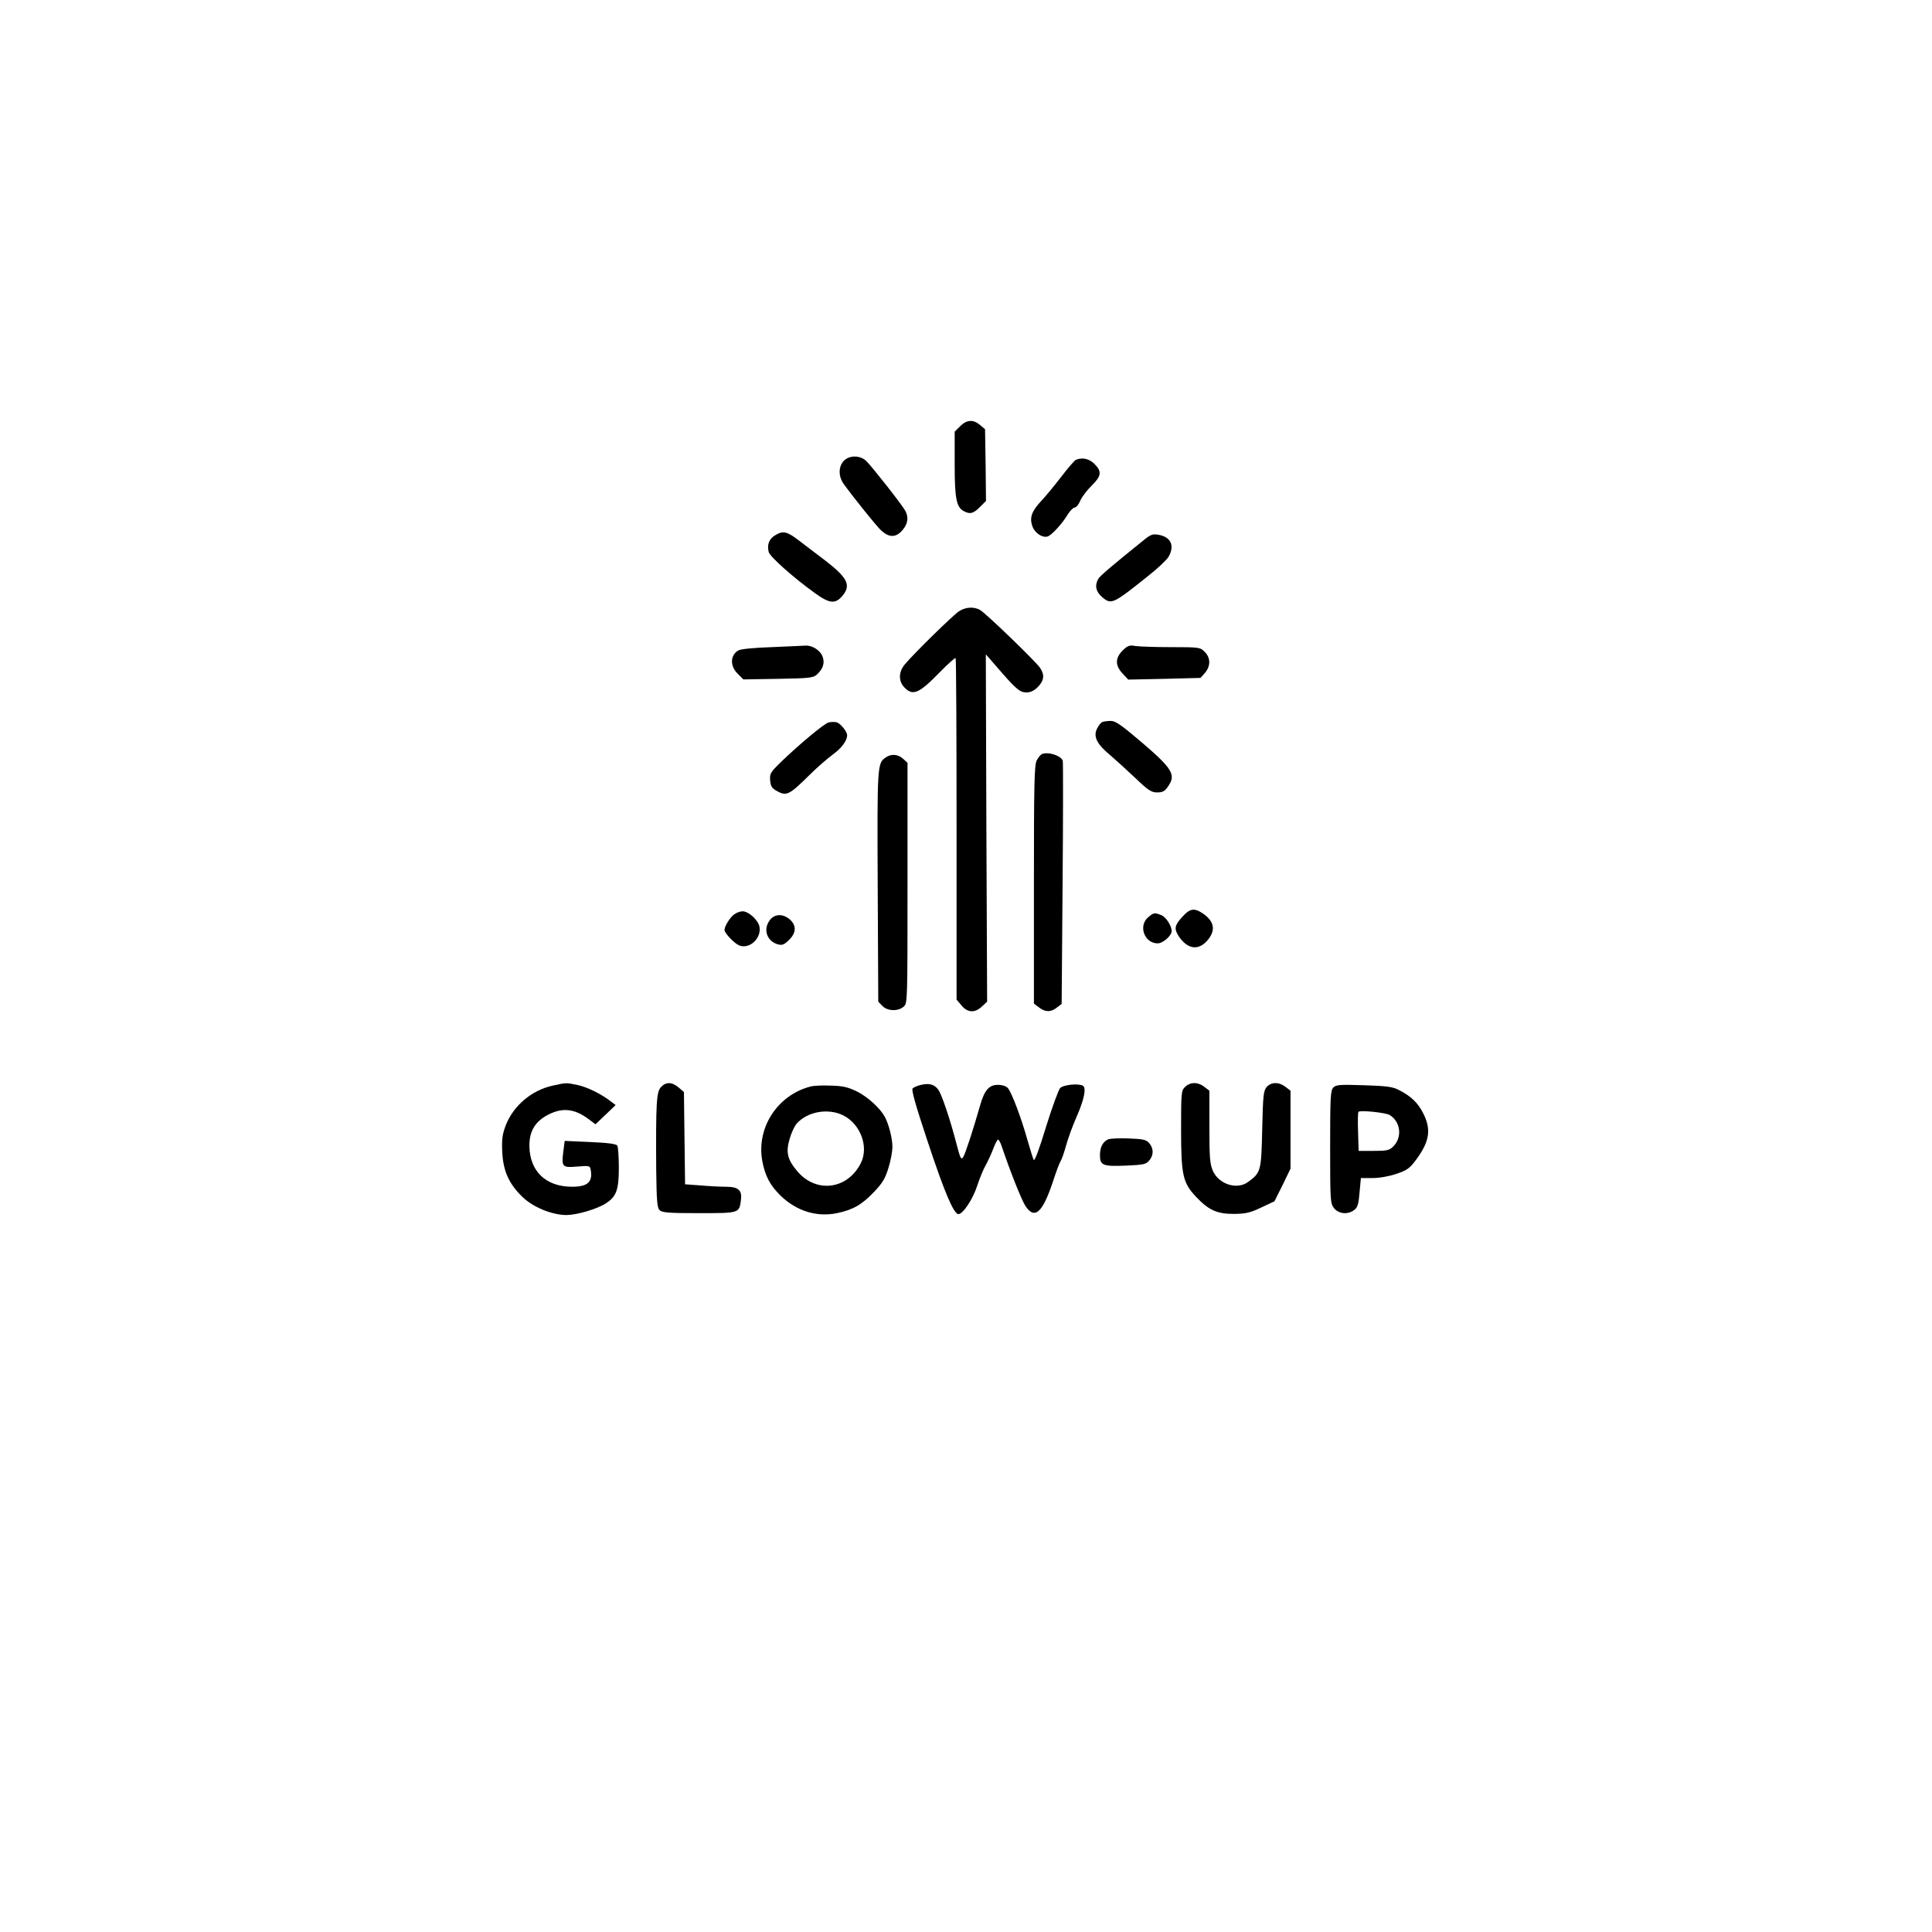 <?xml version="1.0" standalone="no"?>
<!DOCTYPE svg PUBLIC "-//W3C//DTD SVG 20010904//EN"
 "http://www.w3.org/TR/2001/REC-SVG-20010904/DTD/svg10.dtd">
<svg version="1.0" xmlns="http://www.w3.org/2000/svg"
 width="1024pt" height="1024pt" viewBox="0 0 1024 1024"
 preserveAspectRatio="xMidYMid meet">
<g transform="translate(0,1024) scale(0.1,-0.1)"
fill="#000000" stroke="none">
<path d="M5089 7981 l-29 -29 0 -172 c0 -182 9 -228 48 -249 33 -18 52 -13 86
22 l32 32 -2 190 -3 190 -26 22 c-36 31 -71 29 -106 -6z"/>
<path d="M4472 7797 c-29 -31 -29 -83 1 -124 47 -65 154 -198 188 -235 47 -49
86 -51 123 -7 28 33 33 67 14 102 -15 29 -177 235 -207 264 -33 31 -90 31
-119 0z"/>
<path d="M5703 7803 c-7 -2 -43 -44 -79 -91 -37 -48 -84 -105 -105 -127 -50
-53 -63 -88 -48 -132 13 -40 60 -69 87 -54 25 14 75 70 101 114 13 20 29 37
37 37 8 0 22 17 30 37 9 20 36 56 60 79 52 51 55 75 15 115 -28 28 -65 36 -98
22z"/>
<path d="M4107 7402 c-31 -19 -42 -49 -33 -87 6 -25 128 -134 243 -217 80 -58
110 -61 148 -16 48 57 27 97 -100 194 -38 29 -97 73 -129 98 -65 50 -86 55
-129 28z"/>
<path d="M6063 7378 c-176 -142 -234 -191 -243 -208 -19 -35 -11 -67 22 -95
48 -41 57 -37 243 112 50 39 98 85 108 101 35 60 13 107 -55 118 -28 5 -41 0
-75 -28z"/>
<path d="M5084 7001 c-29 -18 -236 -220 -288 -282 -34 -40 -35 -91 -1 -124 44
-45 77 -30 187 83 43 44 80 77 83 74 3 -3 5 -411 5 -908 l0 -902 26 -31 c32
-39 71 -41 108 -6 l28 26 -4 920 -3 921 55 -63 c104 -121 125 -139 160 -139
22 0 41 9 61 29 33 34 37 64 11 102 -23 34 -291 293 -319 307 -32 17 -74 15
-109 -7z"/>
<path d="M4090 6810 c-94 -3 -163 -10 -176 -17 -44 -25 -46 -83 -4 -124 l30
-30 184 3 c167 3 186 5 206 23 33 30 43 63 29 97 -13 33 -57 59 -91 56 -13 -1
-93 -4 -178 -8z"/>
<path d="M5950 6792 c-40 -40 -40 -79 0 -122 l30 -32 192 4 191 5 24 27 c30
36 30 80 -2 111 -23 24 -28 25 -177 25 -84 0 -170 3 -190 6 -32 6 -41 2 -68
-24z"/>
<path d="M4392 6411 c-24 -6 -159 -119 -255 -212 -54 -53 -58 -60 -55 -96 3
-32 9 -41 40 -58 47 -25 63 -17 166 85 42 42 99 91 125 110 47 34 77 74 77
103 0 20 -36 64 -57 69 -10 2 -28 2 -41 -1z"/>
<path d="M5842 6413 c-7 -3 -19 -18 -27 -34 -22 -42 -2 -83 71 -143 32 -28 93
-83 135 -123 66 -63 82 -73 112 -73 28 0 40 6 56 29 46 64 28 95 -143 241
-106 90 -135 110 -160 109 -17 0 -37 -3 -44 -6z"/>
<path d="M5522 6243 c-7 -3 -19 -18 -27 -33 -13 -25 -15 -123 -15 -659 l0
-630 26 -20 c33 -26 64 -27 96 -1 l25 19 5 638 c3 351 3 643 1 651 -11 28 -77
49 -111 35z"/>
<path d="M4694 6225 c-44 -30 -45 -40 -42 -682 l3 -612 22 -23 c28 -28 84 -29
113 -3 20 18 20 26 20 655 l0 637 -23 21 c-27 25 -64 28 -93 7z"/>
<path d="M6266 5380 c-41 -45 -44 -63 -18 -103 46 -68 103 -77 151 -22 46 53
38 101 -23 143 -46 31 -69 28 -110 -18z"/>
<path d="M3892 5394 c-22 -15 -52 -63 -52 -83 0 -17 53 -72 78 -82 56 -22 120
40 107 101 -8 35 -58 80 -89 80 -12 0 -32 -7 -44 -16z"/>
<path d="M6085 5378 c-53 -46 -19 -138 51 -138 28 0 74 41 74 65 0 29 -31 76
-56 85 -35 14 -39 13 -69 -12z"/>
<path d="M4081 5364 c-39 -50 -16 -115 45 -130 20 -5 32 0 56 24 39 38 40 77
4 109 -37 31 -79 30 -105 -3z"/>
<path d="M2930 4486 c-112 -24 -210 -107 -250 -212 -18 -48 -21 -74 -18 -140
5 -100 35 -168 106 -237 56 -55 156 -96 233 -97 54 0 159 30 207 60 58 36 72
71 72 190 0 58 -4 111 -8 118 -6 9 -50 15 -144 19 l-135 6 -7 -54 c-11 -84 -6
-89 73 -82 66 5 68 5 72 -18 11 -64 -16 -89 -99 -89 -139 0 -224 82 -226 215
-1 74 26 124 87 160 82 47 150 42 230 -19 l33 -25 54 51 53 51 -24 18 c-50 40
-126 77 -177 88 -62 13 -60 13 -132 -3z"/>
<path d="M3503 4478 c-24 -26 -27 -87 -25 -435 2 -168 5 -204 18 -217 13 -13
46 -16 208 -16 215 0 214 0 223 68 7 54 -13 72 -80 72 -29 0 -89 3 -134 7
l-82 6 -3 244 -3 245 -28 24 c-35 30 -67 31 -94 2z"/>
<path d="M4882 4490 c-19 -4 -39 -13 -45 -19 -7 -7 15 -87 78 -276 91 -275
140 -390 165 -390 24 0 77 80 100 152 12 37 32 86 45 108 12 22 30 61 40 88
10 26 21 47 25 47 4 0 12 -15 18 -32 48 -142 106 -287 127 -320 49 -74 91 -36
146 130 17 53 36 102 41 109 5 7 18 43 28 80 10 37 35 106 55 151 41 93 54
155 35 167 -23 14 -103 6 -121 -12 -9 -10 -43 -103 -75 -206 -34 -113 -60
-183 -65 -175 -4 7 -19 56 -34 108 -33 118 -83 249 -103 273 -9 10 -29 17 -53
17 -47 0 -71 -28 -94 -108 -39 -137 -79 -258 -90 -275 -11 -16 -15 -7 -34 65
-35 136 -81 272 -99 294 -21 27 -47 34 -90 24z"/>
<path d="M6282 4480 c-21 -20 -22 -28 -22 -224 0 -244 9 -284 78 -358 68 -72
111 -92 202 -92 64 1 86 6 145 34 l70 33 43 86 42 87 0 206 0 207 -26 20 c-34
27 -76 27 -100 0 -17 -19 -20 -43 -24 -224 -5 -222 -7 -230 -74 -279 -58 -44
-154 -14 -187 57 -16 37 -19 67 -19 234 l0 192 -26 20 c-34 27 -74 27 -102 1z"/>
<path d="M4295 4481 c-175 -46 -286 -218 -255 -393 15 -81 41 -130 98 -186 84
-81 191 -114 298 -92 85 18 131 44 196 112 46 48 60 72 77 128 12 37 21 88 21
112 0 44 -19 119 -40 158 -25 46 -87 103 -144 133 -51 25 -75 31 -141 33 -44
2 -93 0 -110 -5z m175 -153 c92 -47 136 -168 92 -254 -71 -139 -236 -160 -336
-42 -52 61 -62 100 -41 171 9 32 26 69 38 82 57 64 167 83 247 43z"/>
<path d="M7067 4476 c-15 -16 -17 -48 -17 -315 0 -287 1 -299 21 -325 25 -31
75 -35 108 -8 17 13 22 32 27 93 l7 75 61 0 c36 0 88 9 126 22 57 19 71 29
104 73 73 98 83 161 40 247 -28 56 -64 91 -128 124 -34 18 -64 22 -186 26
-128 4 -148 3 -163 -12z m299 -146 c58 -36 67 -118 19 -166 -21 -21 -33 -24
-104 -24 l-80 0 -3 101 c-2 55 -1 103 2 106 10 10 145 -4 166 -17z"/>
<path d="M5873 4201 c-28 -13 -43 -41 -43 -84 0 -54 16 -60 137 -55 95 4 108
7 125 28 23 28 23 62 0 90 -16 19 -30 23 -108 26 -49 2 -99 0 -111 -5z"/>
</g>
</svg>
